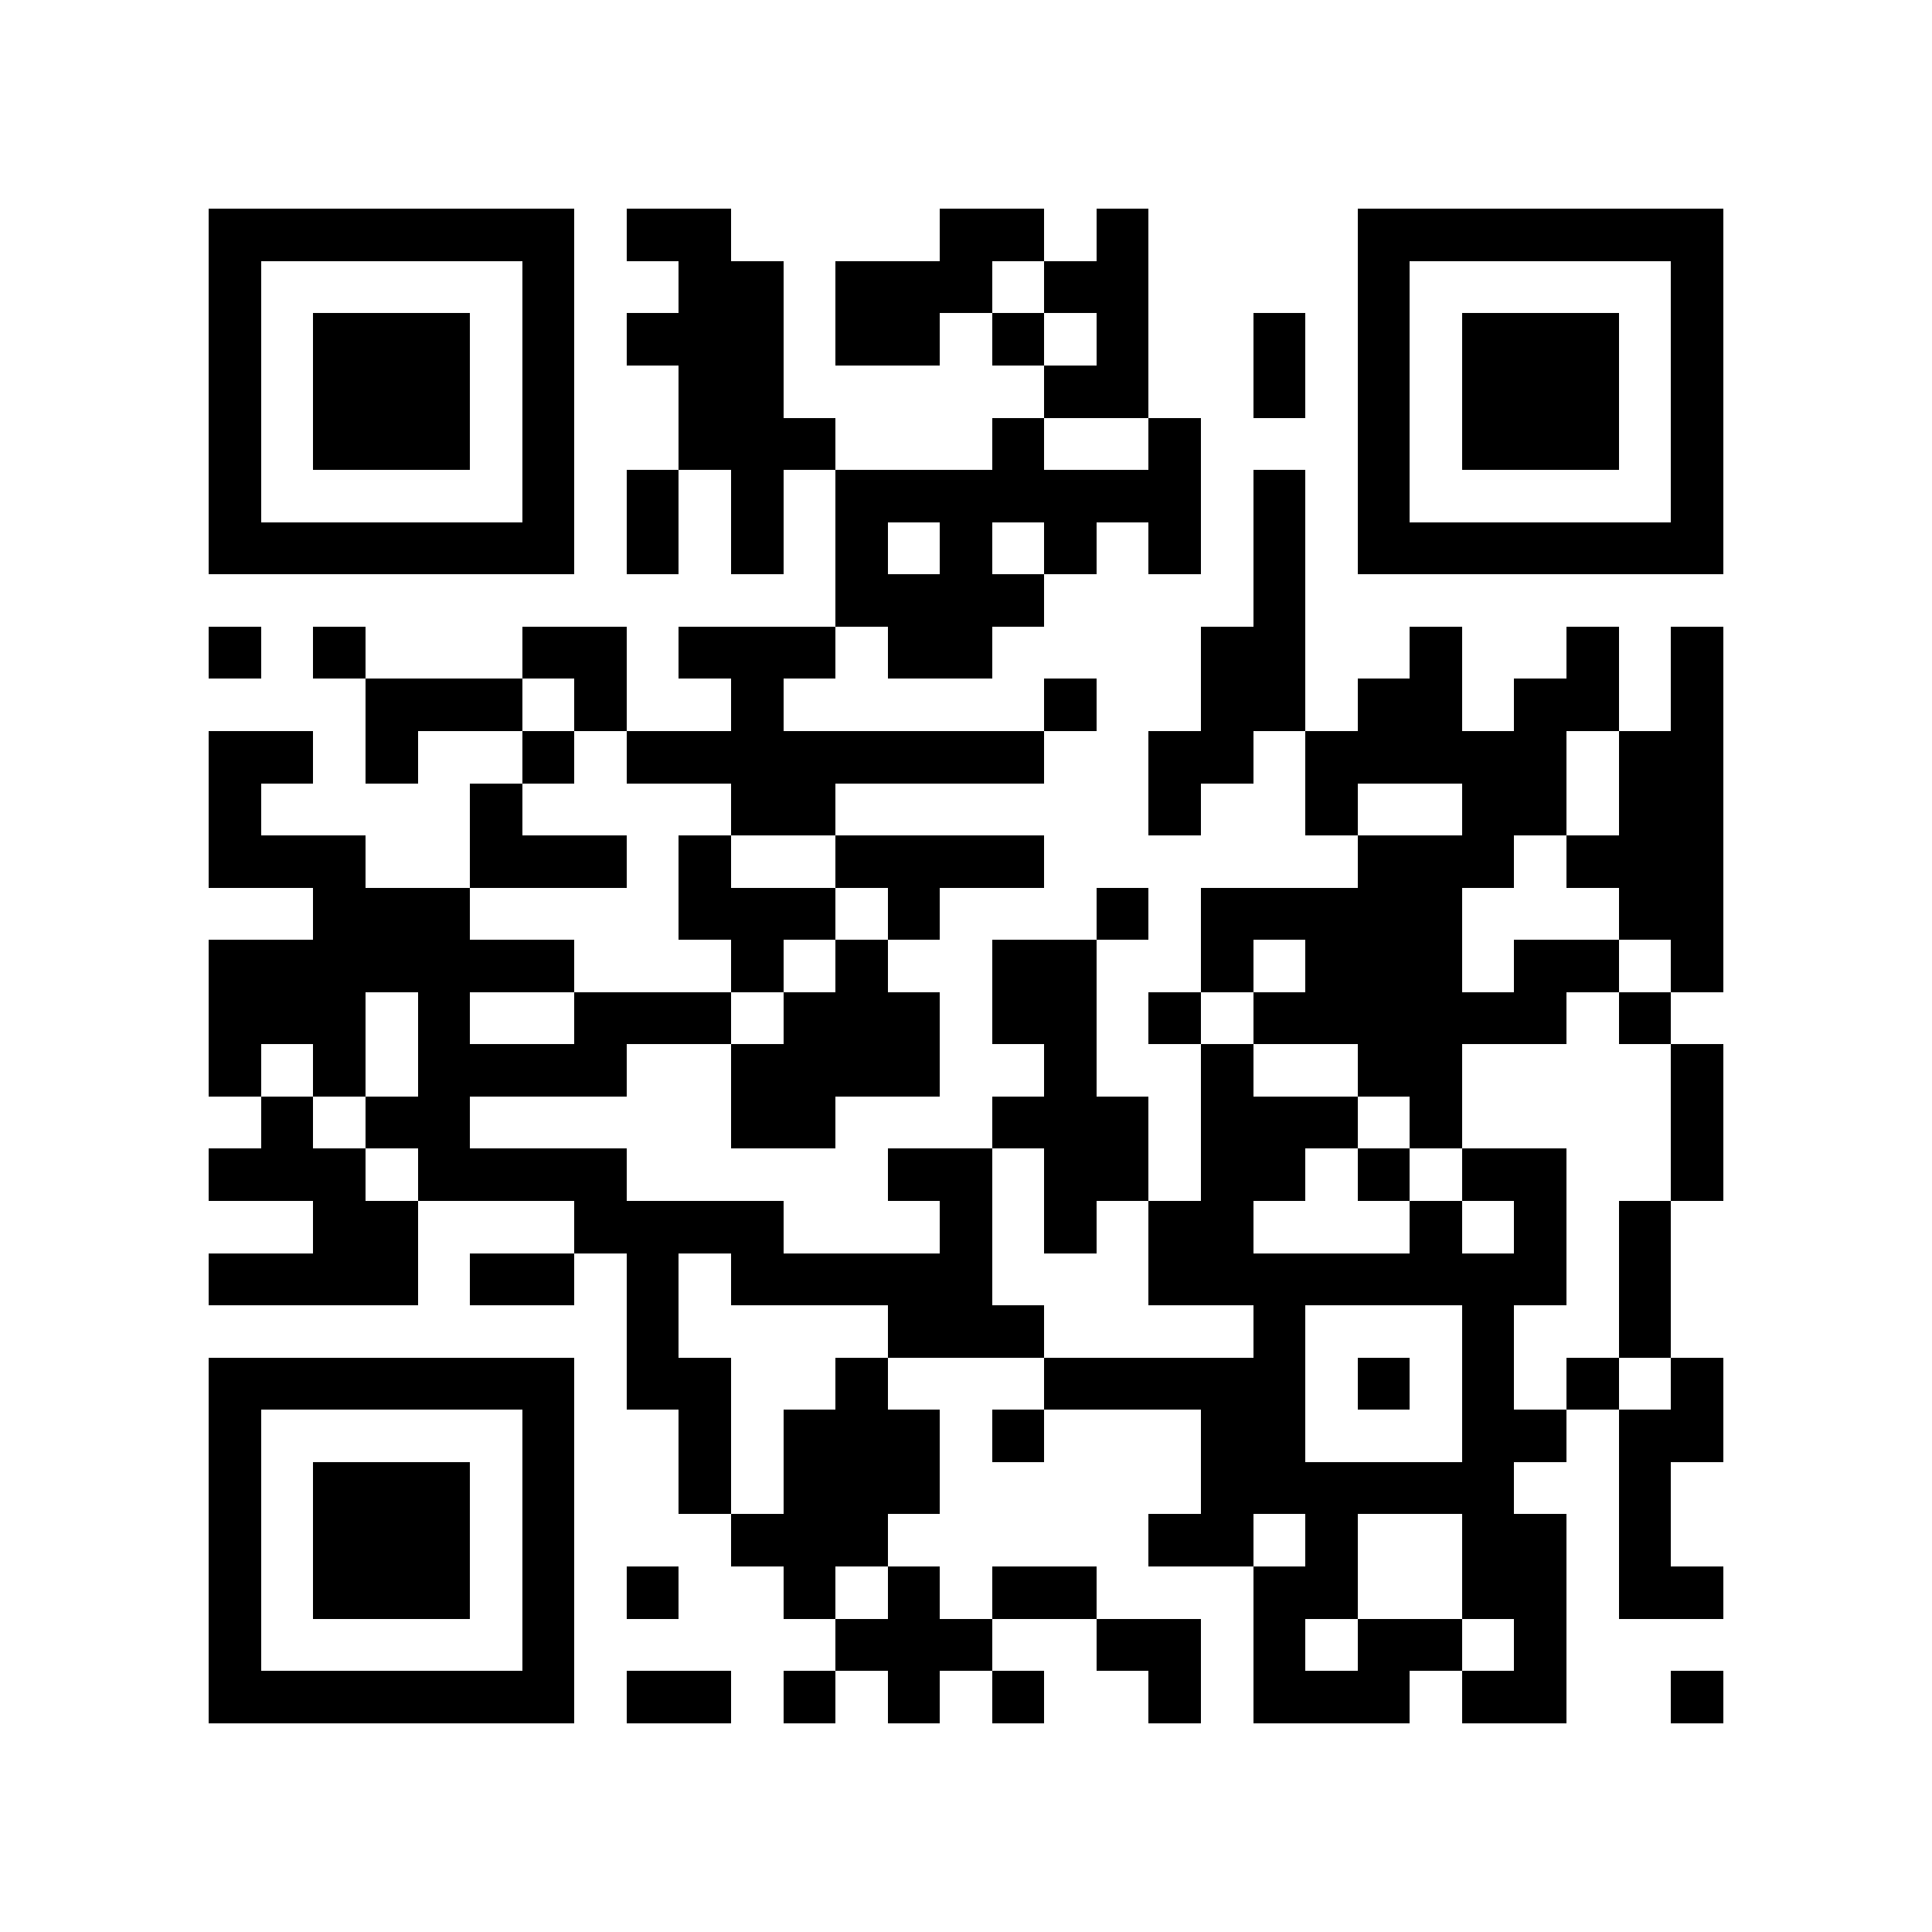 <?xml version="1.0" encoding="utf-8"?><!DOCTYPE svg PUBLIC "-//W3C//DTD SVG 1.1//EN" "http://www.w3.org/Graphics/SVG/1.1/DTD/svg11.dtd"><svg xmlns="http://www.w3.org/2000/svg" viewBox="0 0 37 37" shape-rendering="crispEdges"><path fill="#ffffff" d="M0 0h37v37H0z"/><path stroke="#000000" d="M4 4.5h7m1 0h2m4 0h2m1 0h1m4 0h7M4 5.5h1m5 0h1m2 0h2m1 0h3m1 0h2m4 0h1m5 0h1M4 6.5h1m1 0h3m1 0h1m1 0h3m1 0h2m1 0h1m1 0h1m2 0h1m1 0h1m1 0h3m1 0h1M4 7.5h1m1 0h3m1 0h1m2 0h2m5 0h2m2 0h1m1 0h1m1 0h3m1 0h1M4 8.5h1m1 0h3m1 0h1m2 0h3m3 0h1m2 0h1m3 0h1m1 0h3m1 0h1M4 9.5h1m5 0h1m1 0h1m1 0h1m1 0h7m1 0h1m1 0h1m5 0h1M4 10.5h7m1 0h1m1 0h1m1 0h1m1 0h1m1 0h1m1 0h1m1 0h1m1 0h7M16 11.5h4m4 0h1M4 12.5h1m1 0h1m3 0h2m1 0h3m1 0h2m4 0h2m2 0h1m2 0h1m1 0h1M7 13.5h3m1 0h1m2 0h1m5 0h1m2 0h2m1 0h2m1 0h2m1 0h1M4 14.5h2m1 0h1m2 0h1m1 0h8m2 0h2m1 0h5m1 0h2M4 15.5h1m4 0h1m4 0h2m6 0h1m2 0h1m2 0h2m1 0h2M4 16.5h3m2 0h3m1 0h1m2 0h4m6 0h3m1 0h3M6 17.5h3m4 0h3m1 0h1m3 0h1m1 0h5m3 0h2M4 18.5h7m3 0h1m1 0h1m2 0h2m2 0h1m1 0h3m1 0h2m1 0h1M4 19.5h3m1 0h1m2 0h3m1 0h3m1 0h2m1 0h1m1 0h6m1 0h1M4 20.5h1m1 0h1m1 0h4m2 0h4m2 0h1m2 0h1m2 0h2m4 0h1M5 21.5h1m1 0h2m5 0h2m3 0h3m1 0h3m1 0h1m4 0h1M4 22.5h3m1 0h4m5 0h2m1 0h2m1 0h2m1 0h1m1 0h2m2 0h1M6 23.5h2m3 0h4m3 0h1m1 0h1m1 0h2m3 0h1m1 0h1m1 0h1M4 24.5h4m1 0h2m1 0h1m1 0h5m3 0h8m1 0h1M12 25.5h1m4 0h3m4 0h1m3 0h1m2 0h1M4 26.5h7m1 0h2m2 0h1m3 0h5m1 0h1m1 0h1m1 0h1m1 0h1M4 27.5h1m5 0h1m2 0h1m1 0h3m1 0h1m3 0h2m3 0h2m1 0h2M4 28.5h1m1 0h3m1 0h1m2 0h1m1 0h3m5 0h6m2 0h1M4 29.5h1m1 0h3m1 0h1m3 0h3m5 0h2m1 0h1m2 0h2m1 0h1M4 30.5h1m1 0h3m1 0h1m1 0h1m2 0h1m1 0h1m1 0h2m3 0h2m2 0h2m1 0h2M4 31.5h1m5 0h1m5 0h3m2 0h2m1 0h1m1 0h2m1 0h1M4 32.5h7m1 0h2m1 0h1m1 0h1m1 0h1m2 0h1m1 0h3m1 0h2m2 0h1"/></svg>
